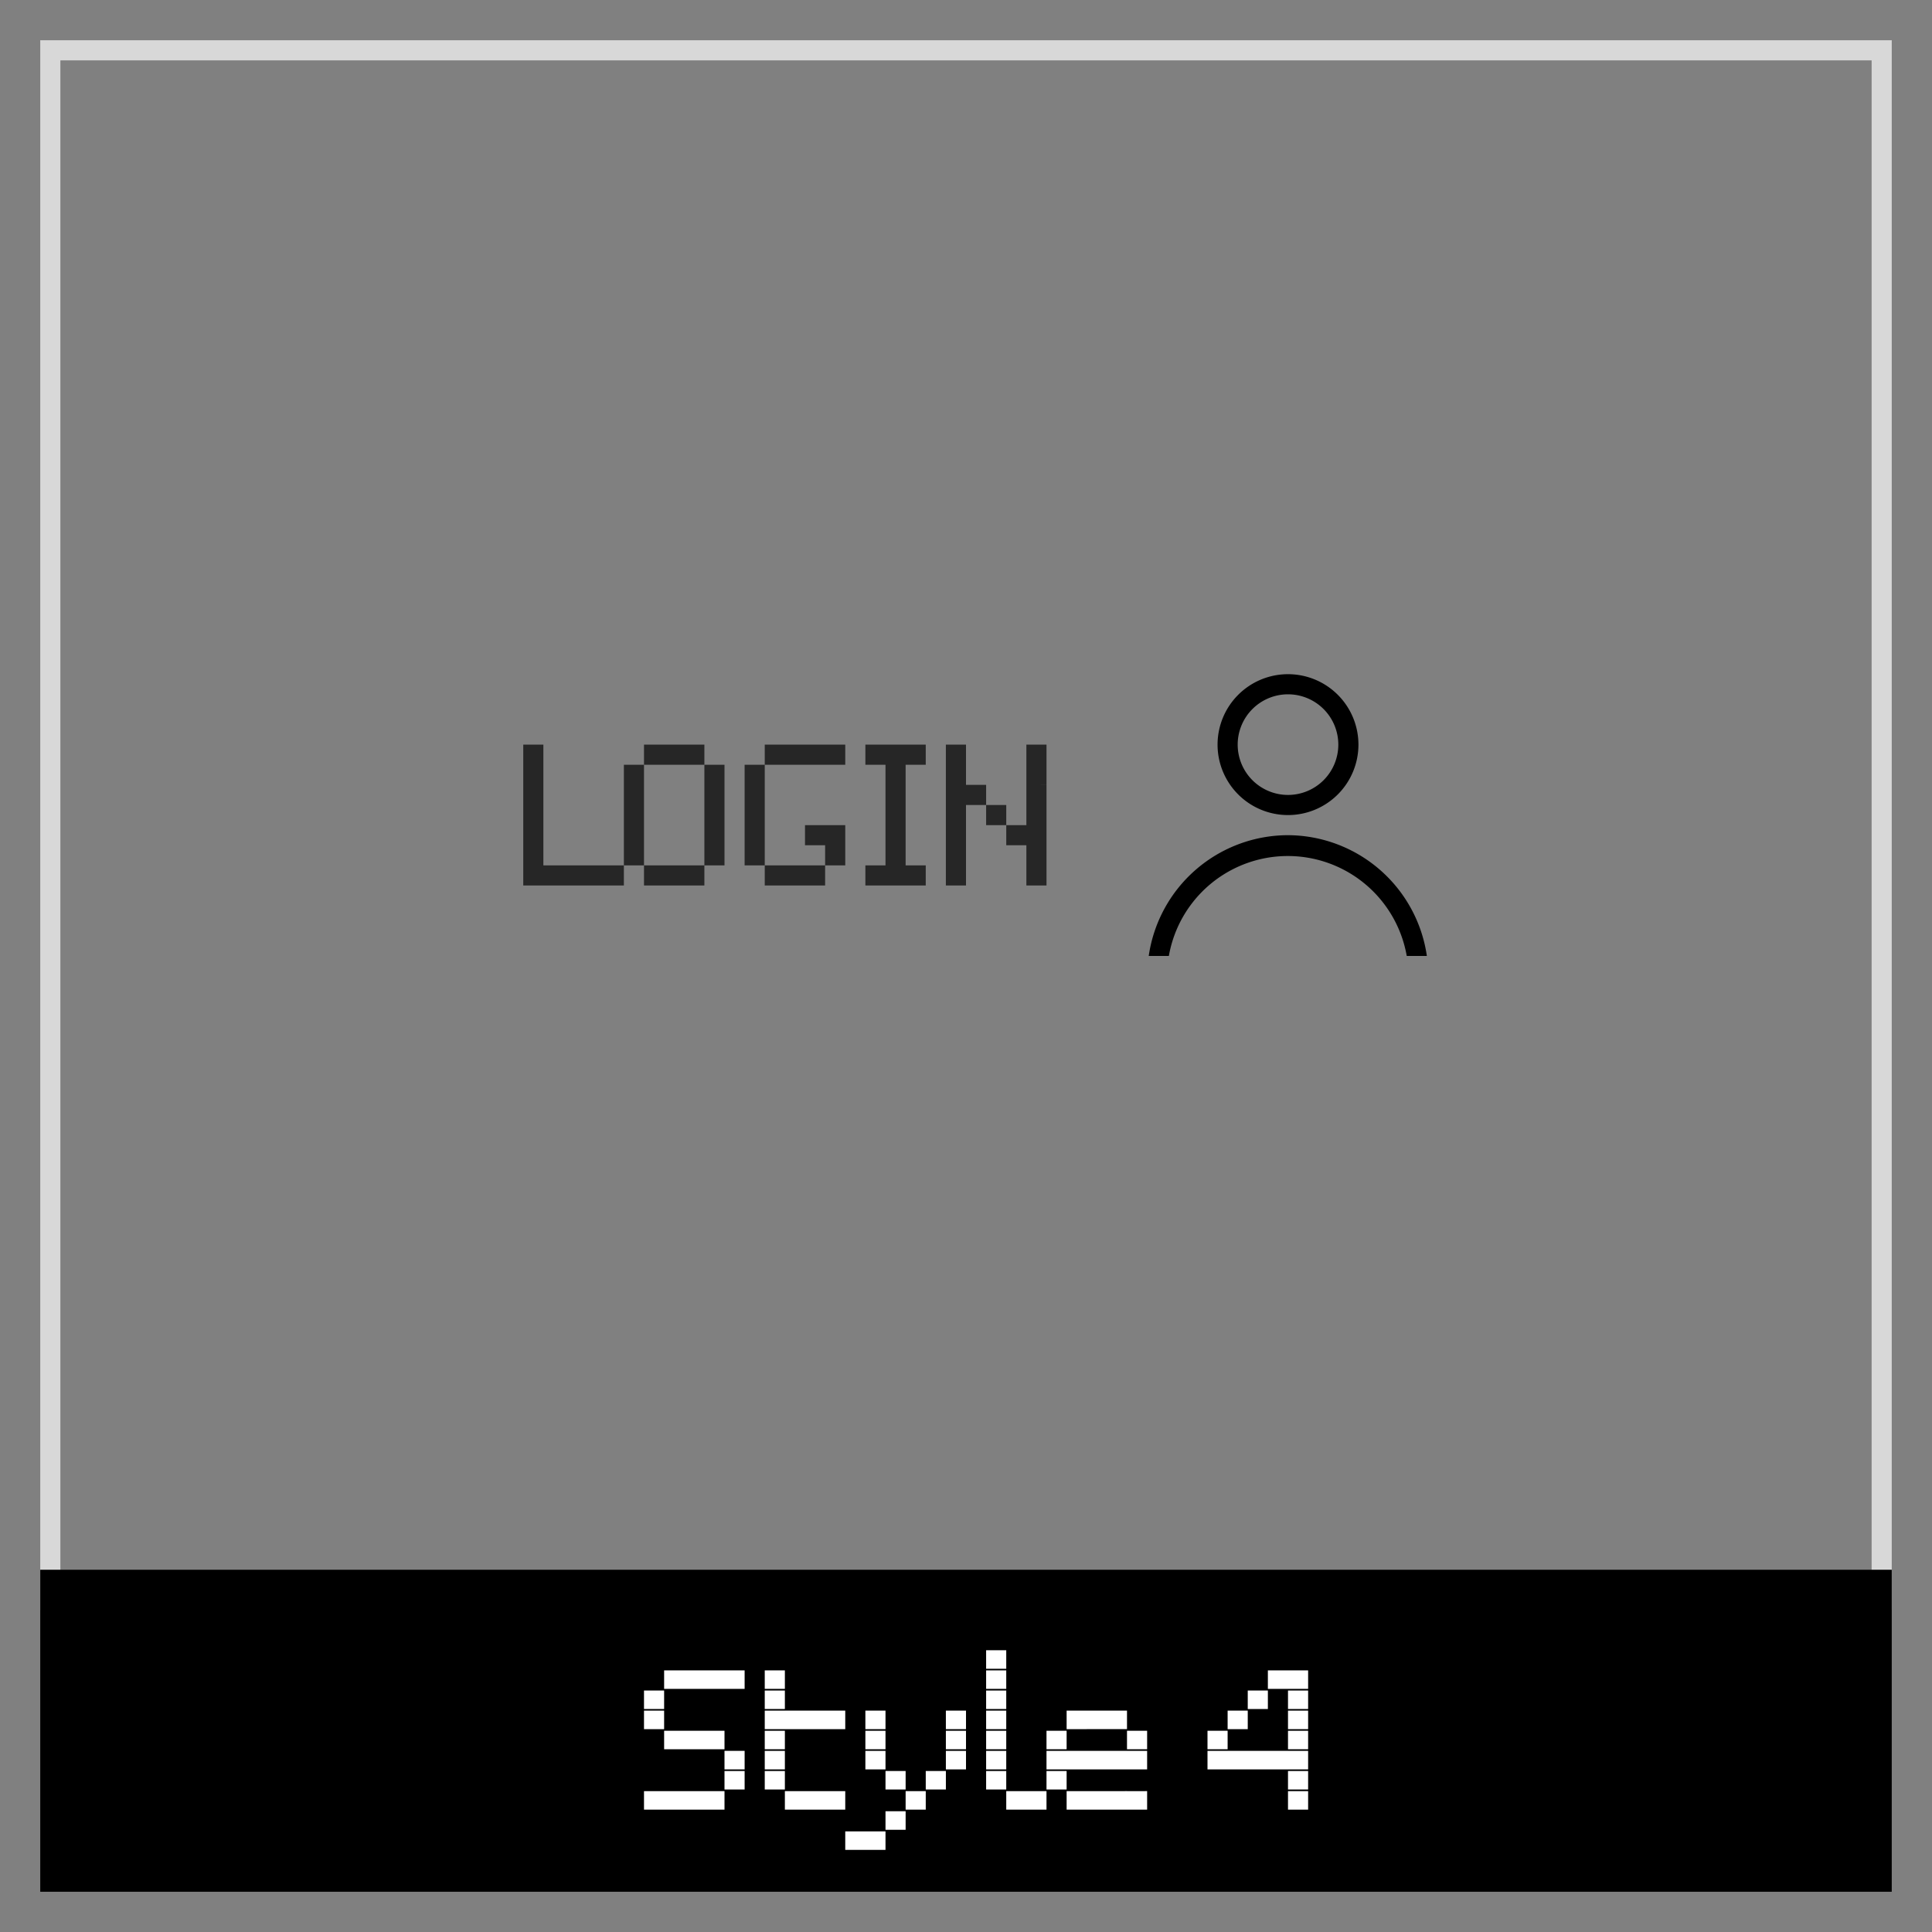 <svg xmlns="http://www.w3.org/2000/svg" width="96" height="96" viewBox="0 0 96 96"><rect x="0" y="0" width="96" height="96" fill="#808080" stroke="none"/><defs><style>.cls-1{fill:#d8d8d8;}.cls-2{fill:#fff;}.cls-3{fill:#262626;}</style></defs><title>df</title><g id="account-style-4"><path class="cls-1" d="M93,3V79H3V3H93m1-1H2V80H94V2Z"/><rect x="2" y="78" width="92" height="16"/><path class="cls-2" d="M33,84v.92H32V84Zm0,1v.92H32V85Zm0,4v.92H32V89Zm1-6v.92H33V83Zm0,3v.92H33V86Zm0,3v.92H33V89Zm1-6v.92H34V83Zm0,3v.92H34V86Zm0,3v.92H34V89Zm1-6v.92H35V83Zm0,3v.92H35V86Zm0,3v.92H35V89Zm1-6v.92H36V83Zm0,4v.92H36V87Zm0,1v.92H36V88Z"/><path class="cls-2" d="M39,83v.92H38V83Zm0,1v.92H38V84Zm0,1v.92H38V85Zm0,1v.92H38V86Zm0,1v.92H38V87Zm0,1v.92H38V88Zm1-3v.92H39V85Zm0,4v.92H39V89Zm1-4v.92H40V85Zm0,4v.92H40V89Zm1-4v.92H41V85Zm0,4v.92H41V89Z"/><path class="cls-2" d="M43,91v.92H42V91Zm1-6v.92H43V85Zm0,1v.92H43V86Zm0,1v.92H43V87Zm0,4v.92H43V91Zm1-3v.92H44V88Zm0,2v.92H44V90Zm1-1v.92H45V89Zm1-1v.92H46V88Zm1-3v.92H47V85Zm0,1v.92H47V86Zm0,1v.92H47V87Z"/><path class="cls-2" d="M50,82v.92H49V82Zm0,1v.92H49V83Zm0,1v.92H49V84Zm0,1v.92H49V85Zm0,1v.92H49V86Zm0,1v.92H49V87Zm0,1v.92H49V88Zm1,1v.92H50V89Zm1,0v.92H51V89Z"/><path class="cls-2" d="M53,86v.92H52V86Zm0,1v.92H52V87Zm0,1v.92H52V88Zm1-3v.92H53V85Zm0,2v.92H53V87Zm0,2v.92H53V89Zm1-4v.92H54V85Zm0,2v.92H54V87Zm0,2v.92H54V89Zm1-4v.92H55V85Zm0,2v.92H55V87Zm0,2v.92H55V89Zm1-3v.92H56V86Zm0,1v.92H56V87Zm0,2v.92H56V89Z"/><path class="cls-2" d="M61,86v.92H60V86Zm0,1v.92H60V87Zm1-2v.92H61V85Zm0,2v.92H61V87Zm1-3v.92H62V84Zm0,3v.92H62V87Zm1-4v.92H63V83Zm0,4v.92H63V87Zm1-4v.92H64V83Zm0,1v.92H64V84Zm0,1v.92H64V85Zm0,1v.92H64V86Zm0,1v.92H64V87Zm0,1v.92H64V88Zm0,1v.92H64V89Z"/><path d="M64,34.5A2.5,2.5,0,1,1,61.5,37,2.5,2.5,0,0,1,64,34.5m0-1A3.5,3.5,0,1,0,67.5,37,3.5,3.5,0,0,0,64,33.5Zm0,8a7,7,0,0,0-6.92,6h1a6,6,0,0,1,11.82,0h1a7,7,0,0,0-6.92-6Z"/><path class="cls-3" d="M27,37V38H26V37Zm0,1V39H26V38Zm0,1V40H26V39Zm0,1V41H26V40Zm0,1V42H26V41Zm0,1V43H26V42Zm0,1V44H26V43Zm1,0V44H27V43Zm1,0V44H28V43Zm1,0V44H29V43Zm1,0V44H30V43Z"/><path class="cls-3" d="M32,38V39H31V38Zm0,1V40H31V39Zm0,1V41H31V40Zm0,1V42H31V41Zm0,1V43H31V42Zm1-5V38H32V37Zm0,6V44H32V43Zm1-6V38H33V37Zm0,6V44H33V43Zm1-6V38H34V37Zm0,6V44H34V43Zm1-5V39H35V38Zm0,1V40H35V39Zm0,1V41H35V40Zm0,1V42H35V41Zm0,1V43H35V42Z"/><path class="cls-3" d="M38,38V39H37V38Zm0,1V40H37V39Zm0,1V41H37V40Zm0,1V42H37V41Zm0,1V43H37V42Zm1-5V38H38V37Zm0,6V44H38V43Zm1-6V38H39V37Zm0,6V44H39V43Zm1-6V38H40V37Zm0,4V42H40V41Zm0,2V44H40V43Zm1-6V38H41V37Zm0,4V42H41V41Zm0,1V43H41V42Z"/><path class="cls-3" d="M44,37V38H43V37Zm0,6V44H43V43Zm1-6V38H44V37Zm0,1V39H44V38Zm0,1V40H44V39Zm0,1V41H44V40Zm0,1V42H44V41Zm0,1V43H44V42Zm0,1V44H44V43Zm1-6V38H45V37Zm0,6V44H45V43Z"/><path class="cls-3" d="M48,37V38H47V37Zm0,1V39H47V38Zm0,1V40H47V39Zm0,1V41H47V40Zm0,1V42H47V41Zm0,1V43H47V42Zm0,1V44H47V43Zm1-4V40H48V39Zm1,1V41H49V40Zm1,1V42H50V41Zm1-4V38H51V37Zm0,1V39H51V38Zm0,1V40H51V39Zm0,1V41H51V40Zm0,1V42H51V41Zm0,1V43H51V42Zm0,1V44H51V43Z"/></g></svg>